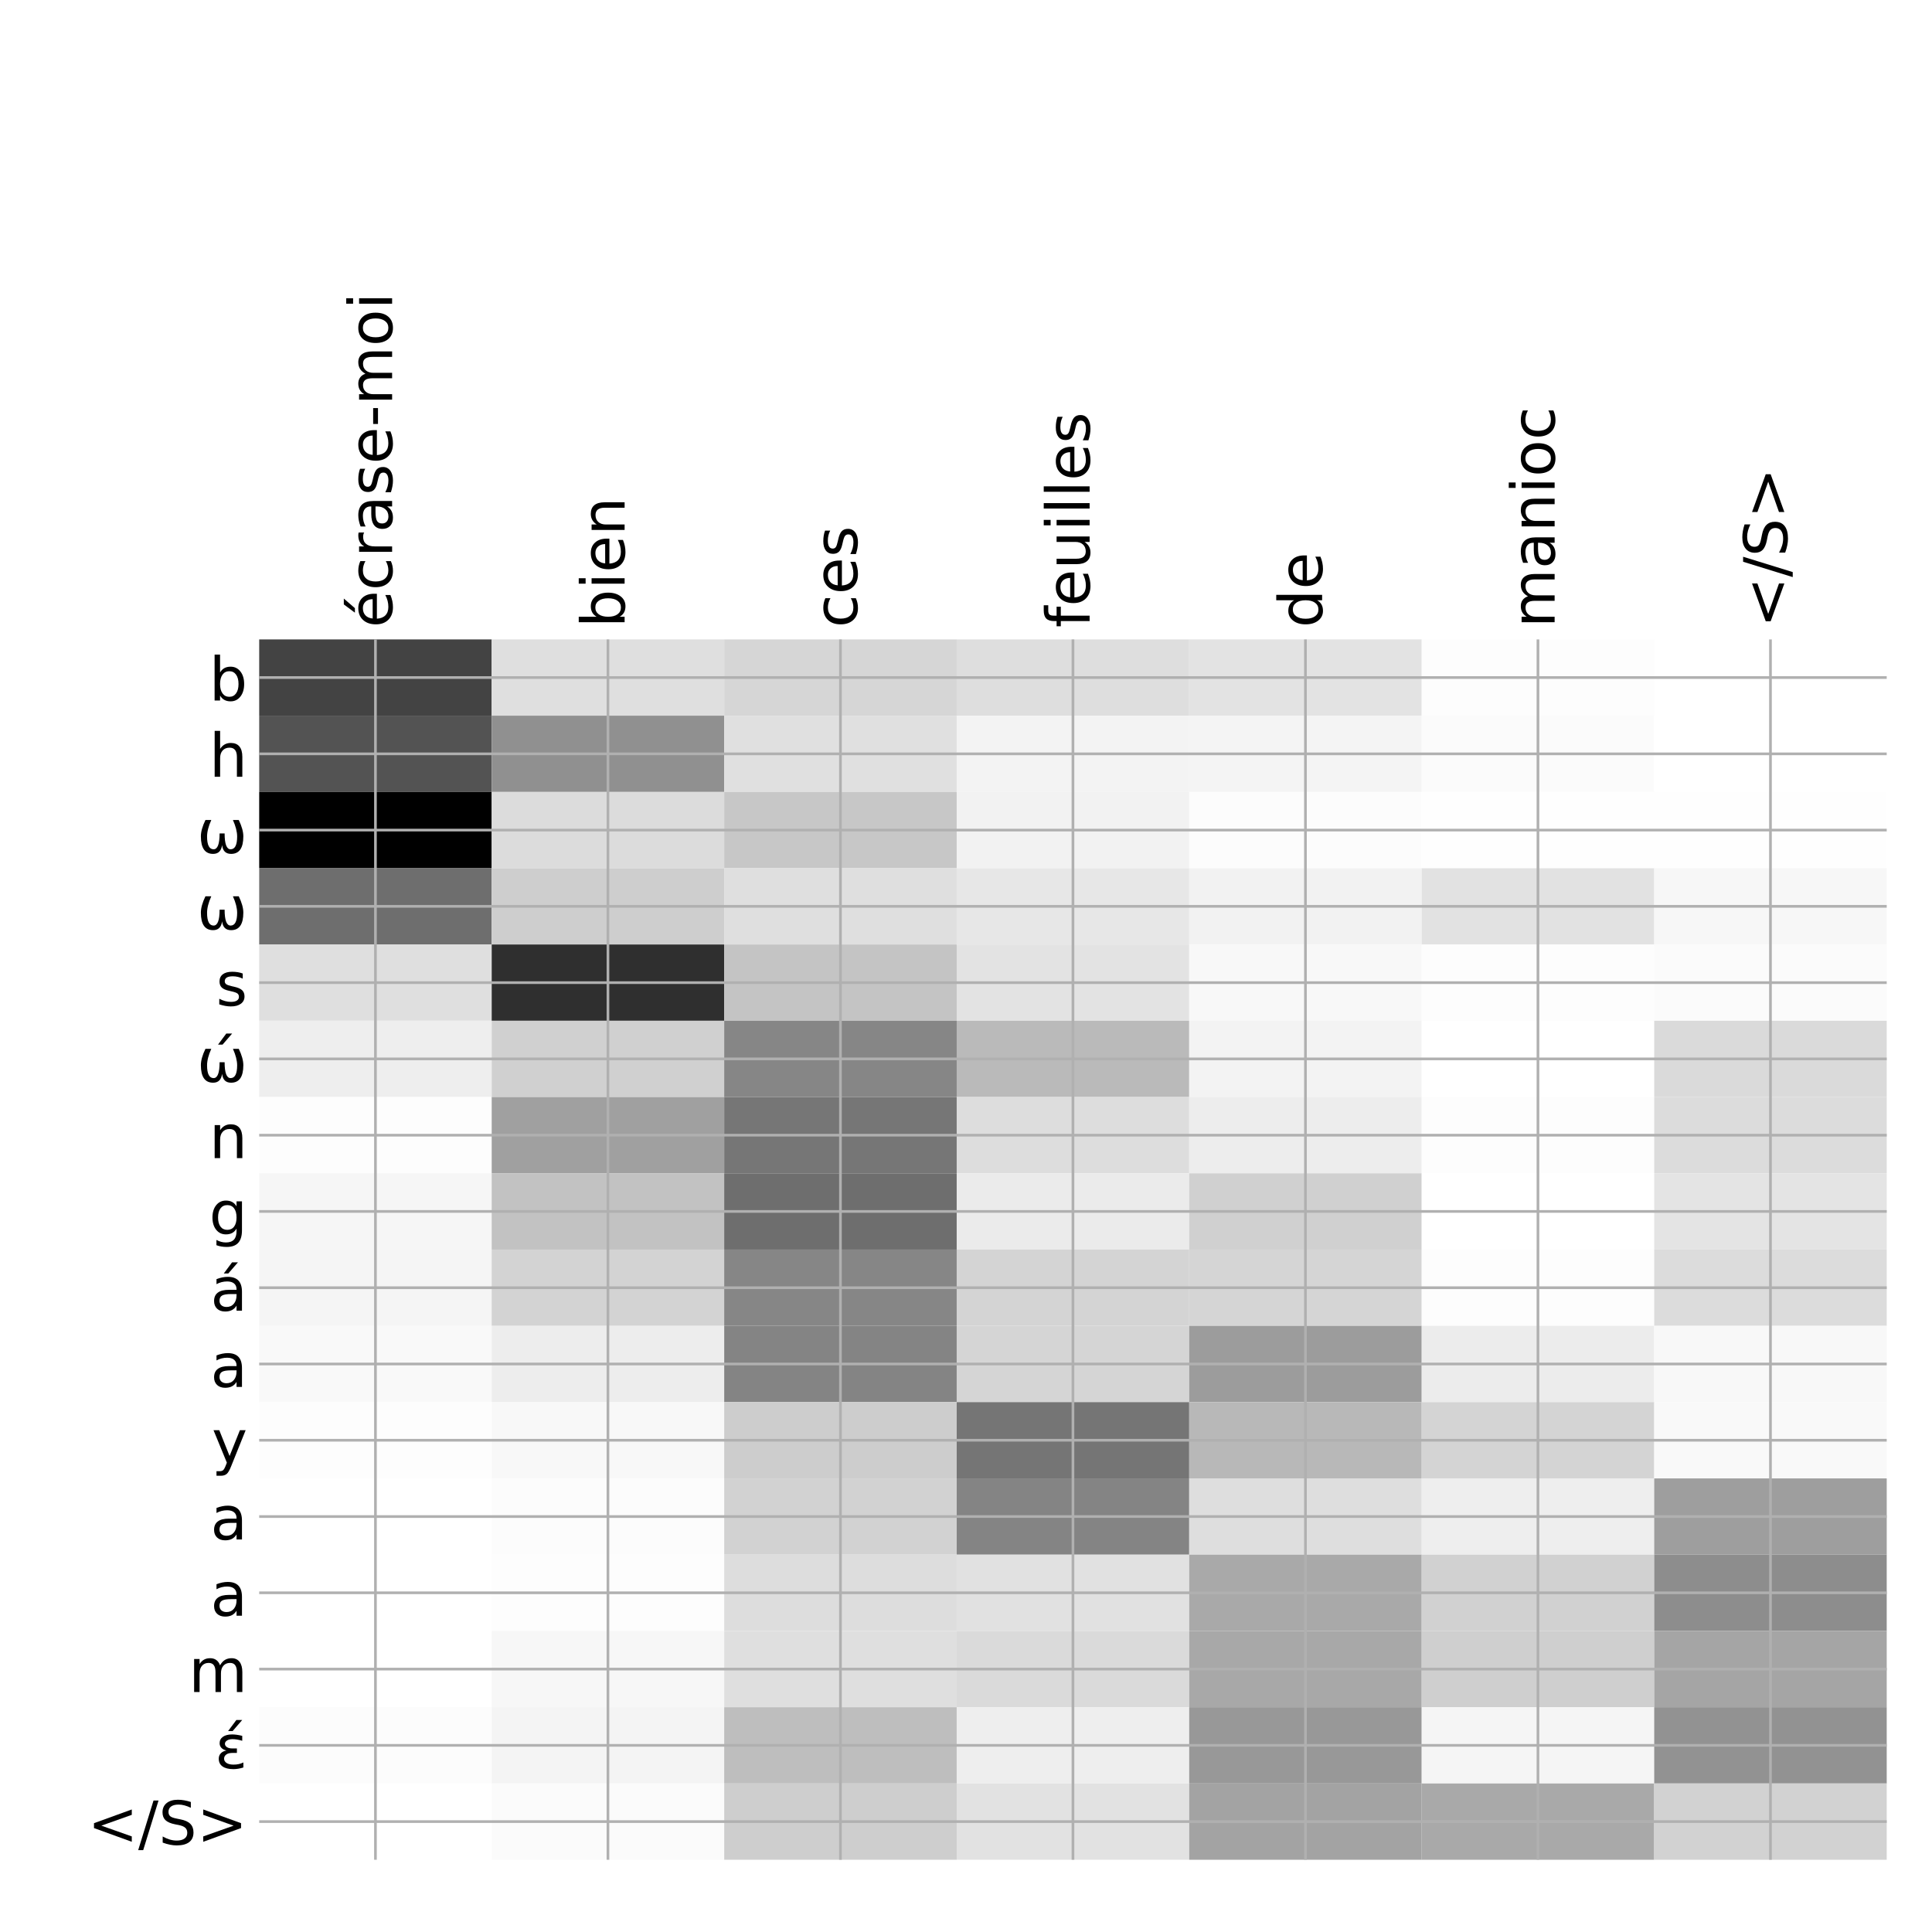 <?xml version="1.0" encoding="utf-8" standalone="no"?>
<!DOCTYPE svg PUBLIC "-//W3C//DTD SVG 1.1//EN"
  "http://www.w3.org/Graphics/SVG/1.1/DTD/svg11.dtd">
<!-- Created with matplotlib (http://matplotlib.org/) -->
<svg height="576pt" version="1.1" viewBox="0 0 576 576" width="576pt" xmlns="http://www.w3.org/2000/svg" xmlns:xlink="http://www.w3.org/1999/xlink">
 <defs>
  <style type="text/css">
*{stroke-linecap:butt;stroke-linejoin:round;}
  </style>
 </defs>
 <g id="figure_1">
  <g id="patch_1">
   <path d="M 0 576 
L 576 576 
L 576 0 
L 0 0 
z
" style="fill:#ffffff;"/>
  </g>
  <g id="axes_1">
   <g id="PolyCollection_1">
    <path clip-path="url(#p79830afd8e)" d="M 77.275 190.633 
L 77.275 213.373 
L 146.593 213.373 
L 146.593 190.633 
L 77.275 190.633 
z
" style="fill:#434343;"/>
    <path clip-path="url(#p79830afd8e)" d="M 146.593 190.633 
L 146.593 213.373 
L 215.911 213.373 
L 215.911 190.633 
L 146.593 190.633 
z
" style="fill:#dfdfdf;"/>
    <path clip-path="url(#p79830afd8e)" d="M 215.911 190.633 
L 215.911 213.373 
L 285.229 213.373 
L 285.229 190.633 
L 215.911 190.633 
z
" style="fill:#d6d6d6;"/>
    <path clip-path="url(#p79830afd8e)" d="M 285.229 190.633 
L 285.229 213.373 
L 354.546 213.373 
L 354.546 190.633 
L 285.229 190.633 
z
" style="fill:#dedede;"/>
    <path clip-path="url(#p79830afd8e)" d="M 354.546 190.633 
L 354.546 213.373 
L 423.864 213.373 
L 423.864 190.633 
L 354.546 190.633 
z
" style="fill:#e3e3e3;"/>
    <path clip-path="url(#p79830afd8e)" d="M 423.864 190.633 
L 423.864 213.373 
L 493.182 213.373 
L 493.182 190.633 
L 423.864 190.633 
z
" style="fill:#fdfdfd;"/>
    <path clip-path="url(#p79830afd8e)" d="M 493.182 190.633 
L 493.182 213.373 
L 562.5 213.373 
L 562.5 190.633 
L 493.182 190.633 
z
" style="fill:#ffffff;"/>
    <path clip-path="url(#p79830afd8e)" d="M 77.275 213.373 
L 77.275 236.112 
L 146.593 236.112 
L 146.593 213.373 
L 77.275 213.373 
z
" style="fill:#535353;"/>
    <path clip-path="url(#p79830afd8e)" d="M 146.593 213.373 
L 146.593 236.112 
L 215.911 236.112 
L 215.911 213.373 
L 146.593 213.373 
z
" style="fill:#909090;"/>
    <path clip-path="url(#p79830afd8e)" d="M 215.911 213.373 
L 215.911 236.112 
L 285.229 236.112 
L 285.229 213.373 
L 215.911 213.373 
z
" style="fill:#e0e0e0;"/>
    <path clip-path="url(#p79830afd8e)" d="M 285.229 213.373 
L 285.229 236.112 
L 354.546 236.112 
L 354.546 213.373 
L 285.229 213.373 
z
" style="fill:#f3f3f3;"/>
    <path clip-path="url(#p79830afd8e)" d="M 354.546 213.373 
L 354.546 236.112 
L 423.864 236.112 
L 423.864 213.373 
L 354.546 213.373 
z
" style="fill:#f4f4f4;"/>
    <path clip-path="url(#p79830afd8e)" d="M 423.864 213.373 
L 423.864 236.112 
L 493.182 236.112 
L 493.182 213.373 
L 423.864 213.373 
z
" style="fill:#fbfbfb;"/>
    <path clip-path="url(#p79830afd8e)" d="M 493.182 213.373 
L 493.182 236.112 
L 562.5 236.112 
L 562.5 213.373 
L 493.182 213.373 
z
" style="fill:#ffffff;"/>
    <path clip-path="url(#p79830afd8e)" d="M 77.275 236.112 
L 77.275 258.851 
L 146.593 258.851 
L 146.593 236.112 
L 77.275 236.112 
z
"/>
    <path clip-path="url(#p79830afd8e)" d="M 146.593 236.112 
L 146.593 258.851 
L 215.911 258.851 
L 215.911 236.112 
L 146.593 236.112 
z
" style="fill:#dcdcdc;"/>
    <path clip-path="url(#p79830afd8e)" d="M 215.911 236.112 
L 215.911 258.851 
L 285.229 258.851 
L 285.229 236.112 
L 215.911 236.112 
z
" style="fill:#c7c7c7;"/>
    <path clip-path="url(#p79830afd8e)" d="M 285.229 236.112 
L 285.229 258.851 
L 354.546 258.851 
L 354.546 236.112 
L 285.229 236.112 
z
" style="fill:#f2f2f2;"/>
    <path clip-path="url(#p79830afd8e)" d="M 354.546 236.112 
L 354.546 258.851 
L 423.864 258.851 
L 423.864 236.112 
L 354.546 236.112 
z
" style="fill:#fcfcfc;"/>
    <path clip-path="url(#p79830afd8e)" d="M 423.864 236.112 
L 423.864 258.851 
L 493.182 258.851 
L 493.182 236.112 
L 423.864 236.112 
z
" style="fill:#fefefe;"/>
    <path clip-path="url(#p79830afd8e)" d="M 493.182 236.112 
L 493.182 258.851 
L 562.5 258.851 
L 562.5 236.112 
L 493.182 236.112 
z
" style="fill:#fefefe;"/>
    <path clip-path="url(#p79830afd8e)" d="M 77.275 258.851 
L 77.275 281.59 
L 146.593 281.59 
L 146.593 258.851 
L 77.275 258.851 
z
" style="fill:#6e6e6e;"/>
    <path clip-path="url(#p79830afd8e)" d="M 146.593 258.851 
L 146.593 281.59 
L 215.911 281.59 
L 215.911 258.851 
L 146.593 258.851 
z
" style="fill:#cecece;"/>
    <path clip-path="url(#p79830afd8e)" d="M 215.911 258.851 
L 215.911 281.59 
L 285.229 281.59 
L 285.229 258.851 
L 215.911 258.851 
z
" style="fill:#dfdfdf;"/>
    <path clip-path="url(#p79830afd8e)" d="M 285.229 258.851 
L 285.229 281.59 
L 354.546 281.59 
L 354.546 258.851 
L 285.229 258.851 
z
" style="fill:#e7e7e7;"/>
    <path clip-path="url(#p79830afd8e)" d="M 354.546 258.851 
L 354.546 281.59 
L 423.864 281.59 
L 423.864 258.851 
L 354.546 258.851 
z
" style="fill:#f2f2f2;"/>
    <path clip-path="url(#p79830afd8e)" d="M 423.864 258.851 
L 423.864 281.59 
L 493.182 281.59 
L 493.182 258.851 
L 423.864 258.851 
z
" style="fill:#e2e2e2;"/>
    <path clip-path="url(#p79830afd8e)" d="M 493.182 258.851 
L 493.182 281.59 
L 562.5 281.59 
L 562.5 258.851 
L 493.182 258.851 
z
" style="fill:#f7f7f7;"/>
    <path clip-path="url(#p79830afd8e)" d="M 77.275 281.59 
L 77.275 304.329 
L 146.593 304.329 
L 146.593 281.59 
L 77.275 281.59 
z
" style="fill:#dfdfdf;"/>
    <path clip-path="url(#p79830afd8e)" d="M 146.593 281.59 
L 146.593 304.329 
L 215.911 304.329 
L 215.911 281.59 
L 146.593 281.59 
z
" style="fill:#2f2f2f;"/>
    <path clip-path="url(#p79830afd8e)" d="M 215.911 281.59 
L 215.911 304.329 
L 285.229 304.329 
L 285.229 281.59 
L 215.911 281.59 
z
" style="fill:#c4c4c4;"/>
    <path clip-path="url(#p79830afd8e)" d="M 285.229 281.59 
L 285.229 304.329 
L 354.546 304.329 
L 354.546 281.59 
L 285.229 281.59 
z
" style="fill:#e3e3e3;"/>
    <path clip-path="url(#p79830afd8e)" d="M 354.546 281.59 
L 354.546 304.329 
L 423.864 304.329 
L 423.864 281.59 
L 354.546 281.59 
z
" style="fill:#f8f8f8;"/>
    <path clip-path="url(#p79830afd8e)" d="M 423.864 281.59 
L 423.864 304.329 
L 493.182 304.329 
L 493.182 281.59 
L 423.864 281.59 
z
" style="fill:#fdfdfd;"/>
    <path clip-path="url(#p79830afd8e)" d="M 493.182 281.59 
L 493.182 304.329 
L 562.5 304.329 
L 562.5 281.59 
L 493.182 281.59 
z
" style="fill:#fbfbfb;"/>
    <path clip-path="url(#p79830afd8e)" d="M 77.275 304.329 
L 77.275 327.068 
L 146.593 327.068 
L 146.593 304.329 
L 77.275 304.329 
z
" style="fill:#eeeeee;"/>
    <path clip-path="url(#p79830afd8e)" d="M 146.593 304.329 
L 146.593 327.068 
L 215.911 327.068 
L 215.911 304.329 
L 146.593 304.329 
z
" style="fill:#d0d0d0;"/>
    <path clip-path="url(#p79830afd8e)" d="M 215.911 304.329 
L 215.911 327.068 
L 285.229 327.068 
L 285.229 304.329 
L 215.911 304.329 
z
" style="fill:#868686;"/>
    <path clip-path="url(#p79830afd8e)" d="M 285.229 304.329 
L 285.229 327.068 
L 354.546 327.068 
L 354.546 304.329 
L 285.229 304.329 
z
" style="fill:#bababa;"/>
    <path clip-path="url(#p79830afd8e)" d="M 354.546 304.329 
L 354.546 327.068 
L 423.864 327.068 
L 423.864 304.329 
L 354.546 304.329 
z
" style="fill:#f3f3f3;"/>
    <path clip-path="url(#p79830afd8e)" d="M 423.864 304.329 
L 423.864 327.068 
L 493.182 327.068 
L 493.182 304.329 
L 423.864 304.329 
z
" style="fill:#ffffff;"/>
    <path clip-path="url(#p79830afd8e)" d="M 493.182 304.329 
L 493.182 327.068 
L 562.5 327.068 
L 562.5 304.329 
L 493.182 304.329 
z
" style="fill:#dadada;"/>
    <path clip-path="url(#p79830afd8e)" d="M 77.275 327.068 
L 77.275 349.808 
L 146.593 349.808 
L 146.593 327.068 
L 77.275 327.068 
z
" style="fill:#fdfdfd;"/>
    <path clip-path="url(#p79830afd8e)" d="M 146.593 327.068 
L 146.593 349.808 
L 215.911 349.808 
L 215.911 327.068 
L 146.593 327.068 
z
" style="fill:#a0a0a0;"/>
    <path clip-path="url(#p79830afd8e)" d="M 215.911 327.068 
L 215.911 349.808 
L 285.229 349.808 
L 285.229 327.068 
L 215.911 327.068 
z
" style="fill:#767676;"/>
    <path clip-path="url(#p79830afd8e)" d="M 285.229 327.068 
L 285.229 349.808 
L 354.546 349.808 
L 354.546 327.068 
L 285.229 327.068 
z
" style="fill:#dddddd;"/>
    <path clip-path="url(#p79830afd8e)" d="M 354.546 327.068 
L 354.546 349.808 
L 423.864 349.808 
L 423.864 327.068 
L 354.546 327.068 
z
" style="fill:#ededed;"/>
    <path clip-path="url(#p79830afd8e)" d="M 423.864 327.068 
L 423.864 349.808 
L 493.182 349.808 
L 493.182 327.068 
L 423.864 327.068 
z
" style="fill:#fdfdfd;"/>
    <path clip-path="url(#p79830afd8e)" d="M 493.182 327.068 
L 493.182 349.808 
L 562.5 349.808 
L 562.5 327.068 
L 493.182 327.068 
z
" style="fill:#dcdcdc;"/>
    <path clip-path="url(#p79830afd8e)" d="M 77.275 349.808 
L 77.275 372.547 
L 146.593 372.547 
L 146.593 349.808 
L 77.275 349.808 
z
" style="fill:#f6f6f6;"/>
    <path clip-path="url(#p79830afd8e)" d="M 146.593 349.808 
L 146.593 372.547 
L 215.911 372.547 
L 215.911 349.808 
L 146.593 349.808 
z
" style="fill:#c2c2c2;"/>
    <path clip-path="url(#p79830afd8e)" d="M 215.911 349.808 
L 215.911 372.547 
L 285.229 372.547 
L 285.229 349.808 
L 215.911 349.808 
z
" style="fill:#6e6e6e;"/>
    <path clip-path="url(#p79830afd8e)" d="M 285.229 349.808 
L 285.229 372.547 
L 354.546 372.547 
L 354.546 349.808 
L 285.229 349.808 
z
" style="fill:#ebebeb;"/>
    <path clip-path="url(#p79830afd8e)" d="M 354.546 349.808 
L 354.546 372.547 
L 423.864 372.547 
L 423.864 349.808 
L 354.546 349.808 
z
" style="fill:#d0d0d0;"/>
    <path clip-path="url(#p79830afd8e)" d="M 423.864 349.808 
L 423.864 372.547 
L 493.182 372.547 
L 493.182 349.808 
L 423.864 349.808 
z
" style="fill:#ffffff;"/>
    <path clip-path="url(#p79830afd8e)" d="M 493.182 349.808 
L 493.182 372.547 
L 562.5 372.547 
L 562.5 349.808 
L 493.182 349.808 
z
" style="fill:#e4e4e4;"/>
    <path clip-path="url(#p79830afd8e)" d="M 77.275 372.547 
L 77.275 395.286 
L 146.593 395.286 
L 146.593 372.547 
L 77.275 372.547 
z
" style="fill:#f5f5f5;"/>
    <path clip-path="url(#p79830afd8e)" d="M 146.593 372.547 
L 146.593 395.286 
L 215.911 395.286 
L 215.911 372.547 
L 146.593 372.547 
z
" style="fill:#d3d3d3;"/>
    <path clip-path="url(#p79830afd8e)" d="M 215.911 372.547 
L 215.911 395.286 
L 285.229 395.286 
L 285.229 372.547 
L 215.911 372.547 
z
" style="fill:#868686;"/>
    <path clip-path="url(#p79830afd8e)" d="M 285.229 372.547 
L 285.229 395.286 
L 354.546 395.286 
L 354.546 372.547 
L 285.229 372.547 
z
" style="fill:#d4d4d4;"/>
    <path clip-path="url(#p79830afd8e)" d="M 354.546 372.547 
L 354.546 395.286 
L 423.864 395.286 
L 423.864 372.547 
L 354.546 372.547 
z
" style="fill:#d5d5d5;"/>
    <path clip-path="url(#p79830afd8e)" d="M 423.864 372.547 
L 423.864 395.286 
L 493.182 395.286 
L 493.182 372.547 
L 423.864 372.547 
z
" style="fill:#fdfdfd;"/>
    <path clip-path="url(#p79830afd8e)" d="M 493.182 372.547 
L 493.182 395.286 
L 562.5 395.286 
L 562.5 372.547 
L 493.182 372.547 
z
" style="fill:#dcdcdc;"/>
    <path clip-path="url(#p79830afd8e)" d="M 77.275 395.286 
L 77.275 418.025 
L 146.593 418.025 
L 146.593 395.286 
L 77.275 395.286 
z
" style="fill:#f9f9f9;"/>
    <path clip-path="url(#p79830afd8e)" d="M 146.593 395.286 
L 146.593 418.025 
L 215.911 418.025 
L 215.911 395.286 
L 146.593 395.286 
z
" style="fill:#ededed;"/>
    <path clip-path="url(#p79830afd8e)" d="M 215.911 395.286 
L 215.911 418.025 
L 285.229 418.025 
L 285.229 395.286 
L 215.911 395.286 
z
" style="fill:#848484;"/>
    <path clip-path="url(#p79830afd8e)" d="M 285.229 395.286 
L 285.229 418.025 
L 354.546 418.025 
L 354.546 395.286 
L 285.229 395.286 
z
" style="fill:#d5d5d5;"/>
    <path clip-path="url(#p79830afd8e)" d="M 354.546 395.286 
L 354.546 418.025 
L 423.864 418.025 
L 423.864 395.286 
L 354.546 395.286 
z
" style="fill:#9c9c9c;"/>
    <path clip-path="url(#p79830afd8e)" d="M 423.864 395.286 
L 423.864 418.025 
L 493.182 418.025 
L 493.182 395.286 
L 423.864 395.286 
z
" style="fill:#ececec;"/>
    <path clip-path="url(#p79830afd8e)" d="M 493.182 395.286 
L 493.182 418.025 
L 562.5 418.025 
L 562.5 395.286 
L 493.182 395.286 
z
" style="fill:#f8f8f8;"/>
    <path clip-path="url(#p79830afd8e)" d="M 77.275 418.025 
L 77.275 440.764 
L 146.593 440.764 
L 146.593 418.025 
L 77.275 418.025 
z
" style="fill:#fdfdfd;"/>
    <path clip-path="url(#p79830afd8e)" d="M 146.593 418.025 
L 146.593 440.764 
L 215.911 440.764 
L 215.911 418.025 
L 146.593 418.025 
z
" style="fill:#f8f8f8;"/>
    <path clip-path="url(#p79830afd8e)" d="M 215.911 418.025 
L 215.911 440.764 
L 285.229 440.764 
L 285.229 418.025 
L 215.911 418.025 
z
" style="fill:#cdcdcd;"/>
    <path clip-path="url(#p79830afd8e)" d="M 285.229 418.025 
L 285.229 440.764 
L 354.546 440.764 
L 354.546 418.025 
L 285.229 418.025 
z
" style="fill:#757575;"/>
    <path clip-path="url(#p79830afd8e)" d="M 354.546 418.025 
L 354.546 440.764 
L 423.864 440.764 
L 423.864 418.025 
L 354.546 418.025 
z
" style="fill:#b8b8b8;"/>
    <path clip-path="url(#p79830afd8e)" d="M 423.864 418.025 
L 423.864 440.764 
L 493.182 440.764 
L 493.182 418.025 
L 423.864 418.025 
z
" style="fill:#d4d4d4;"/>
    <path clip-path="url(#p79830afd8e)" d="M 493.182 418.025 
L 493.182 440.764 
L 562.5 440.764 
L 562.5 418.025 
L 493.182 418.025 
z
" style="fill:#f9f9f9;"/>
    <path clip-path="url(#p79830afd8e)" d="M 77.275 440.764 
L 77.275 463.503 
L 146.593 463.503 
L 146.593 440.764 
L 77.275 440.764 
z
" style="fill:#ffffff;"/>
    <path clip-path="url(#p79830afd8e)" d="M 146.593 440.764 
L 146.593 463.503 
L 215.911 463.503 
L 215.911 440.764 
L 146.593 440.764 
z
" style="fill:#fcfcfc;"/>
    <path clip-path="url(#p79830afd8e)" d="M 215.911 440.764 
L 215.911 463.503 
L 285.229 463.503 
L 285.229 440.764 
L 215.911 440.764 
z
" style="fill:#d2d2d2;"/>
    <path clip-path="url(#p79830afd8e)" d="M 285.229 440.764 
L 285.229 463.503 
L 354.546 463.503 
L 354.546 440.764 
L 285.229 440.764 
z
" style="fill:#848484;"/>
    <path clip-path="url(#p79830afd8e)" d="M 354.546 440.764 
L 354.546 463.503 
L 423.864 463.503 
L 423.864 440.764 
L 354.546 440.764 
z
" style="fill:#dedede;"/>
    <path clip-path="url(#p79830afd8e)" d="M 423.864 440.764 
L 423.864 463.503 
L 493.182 463.503 
L 493.182 440.764 
L 423.864 440.764 
z
" style="fill:#eeeeee;"/>
    <path clip-path="url(#p79830afd8e)" d="M 493.182 440.764 
L 493.182 463.503 
L 562.5 463.503 
L 562.5 440.764 
L 493.182 440.764 
z
" style="fill:#9e9e9e;"/>
    <path clip-path="url(#p79830afd8e)" d="M 77.275 463.503 
L 77.275 486.243 
L 146.593 486.243 
L 146.593 463.503 
L 77.275 463.503 
z
" style="fill:#ffffff;"/>
    <path clip-path="url(#p79830afd8e)" d="M 146.593 463.503 
L 146.593 486.243 
L 215.911 486.243 
L 215.911 463.503 
L 146.593 463.503 
z
" style="fill:#fdfdfd;"/>
    <path clip-path="url(#p79830afd8e)" d="M 215.911 463.503 
L 215.911 486.243 
L 285.229 486.243 
L 285.229 463.503 
L 215.911 463.503 
z
" style="fill:#dddddd;"/>
    <path clip-path="url(#p79830afd8e)" d="M 285.229 463.503 
L 285.229 486.243 
L 354.546 486.243 
L 354.546 463.503 
L 285.229 463.503 
z
" style="fill:#e1e1e1;"/>
    <path clip-path="url(#p79830afd8e)" d="M 354.546 463.503 
L 354.546 486.243 
L 423.864 486.243 
L 423.864 463.503 
L 354.546 463.503 
z
" style="fill:#a9a9a9;"/>
    <path clip-path="url(#p79830afd8e)" d="M 423.864 463.503 
L 423.864 486.243 
L 493.182 486.243 
L 493.182 463.503 
L 423.864 463.503 
z
" style="fill:#d1d1d1;"/>
    <path clip-path="url(#p79830afd8e)" d="M 493.182 463.503 
L 493.182 486.243 
L 562.5 486.243 
L 562.5 463.503 
L 493.182 463.503 
z
" style="fill:#8d8d8d;"/>
    <path clip-path="url(#p79830afd8e)" d="M 77.275 486.243 
L 77.275 508.982 
L 146.593 508.982 
L 146.593 486.243 
L 77.275 486.243 
z
" style="fill:#ffffff;"/>
    <path clip-path="url(#p79830afd8e)" d="M 146.593 486.243 
L 146.593 508.982 
L 215.911 508.982 
L 215.911 486.243 
L 146.593 486.243 
z
" style="fill:#f7f7f7;"/>
    <path clip-path="url(#p79830afd8e)" d="M 215.911 486.243 
L 215.911 508.982 
L 285.229 508.982 
L 285.229 486.243 
L 215.911 486.243 
z
" style="fill:#dfdfdf;"/>
    <path clip-path="url(#p79830afd8e)" d="M 285.229 486.243 
L 285.229 508.982 
L 354.546 508.982 
L 354.546 486.243 
L 285.229 486.243 
z
" style="fill:#dadada;"/>
    <path clip-path="url(#p79830afd8e)" d="M 354.546 486.243 
L 354.546 508.982 
L 423.864 508.982 
L 423.864 486.243 
L 354.546 486.243 
z
" style="fill:#a8a8a8;"/>
    <path clip-path="url(#p79830afd8e)" d="M 423.864 486.243 
L 423.864 508.982 
L 493.182 508.982 
L 493.182 486.243 
L 423.864 486.243 
z
" style="fill:#cfcfcf;"/>
    <path clip-path="url(#p79830afd8e)" d="M 493.182 486.243 
L 493.182 508.982 
L 562.5 508.982 
L 562.5 486.243 
L 493.182 486.243 
z
" style="fill:#a5a5a5;"/>
    <path clip-path="url(#p79830afd8e)" d="M 77.275 508.982 
L 77.275 531.721 
L 146.593 531.721 
L 146.593 508.982 
L 77.275 508.982 
z
" style="fill:#fcfcfc;"/>
    <path clip-path="url(#p79830afd8e)" d="M 146.593 508.982 
L 146.593 531.721 
L 215.911 531.721 
L 215.911 508.982 
L 146.593 508.982 
z
" style="fill:#f4f4f4;"/>
    <path clip-path="url(#p79830afd8e)" d="M 215.911 508.982 
L 215.911 531.721 
L 285.229 531.721 
L 285.229 508.982 
L 215.911 508.982 
z
" style="fill:#bebebe;"/>
    <path clip-path="url(#p79830afd8e)" d="M 285.229 508.982 
L 285.229 531.721 
L 354.546 531.721 
L 354.546 508.982 
L 285.229 508.982 
z
" style="fill:#eeeeee;"/>
    <path clip-path="url(#p79830afd8e)" d="M 354.546 508.982 
L 354.546 531.721 
L 423.864 531.721 
L 423.864 508.982 
L 354.546 508.982 
z
" style="fill:#989898;"/>
    <path clip-path="url(#p79830afd8e)" d="M 423.864 508.982 
L 423.864 531.721 
L 493.182 531.721 
L 493.182 508.982 
L 423.864 508.982 
z
" style="fill:#f5f5f5;"/>
    <path clip-path="url(#p79830afd8e)" d="M 493.182 508.982 
L 493.182 531.721 
L 562.5 531.721 
L 562.5 508.982 
L 493.182 508.982 
z
" style="fill:#929292;"/>
    <path clip-path="url(#p79830afd8e)" d="M 77.275 531.721 
L 77.275 554.46 
L 146.593 554.46 
L 146.593 531.721 
L 77.275 531.721 
z
" style="fill:#ffffff;"/>
    <path clip-path="url(#p79830afd8e)" d="M 146.593 531.721 
L 146.593 554.46 
L 215.911 554.46 
L 215.911 531.721 
L 146.593 531.721 
z
" style="fill:#fbfbfb;"/>
    <path clip-path="url(#p79830afd8e)" d="M 215.911 531.721 
L 215.911 554.46 
L 285.229 554.46 
L 285.229 531.721 
L 215.911 531.721 
z
" style="fill:#cecece;"/>
    <path clip-path="url(#p79830afd8e)" d="M 285.229 531.721 
L 285.229 554.46 
L 354.546 554.46 
L 354.546 531.721 
L 285.229 531.721 
z
" style="fill:#e2e2e2;"/>
    <path clip-path="url(#p79830afd8e)" d="M 354.546 531.721 
L 354.546 554.46 
L 423.864 554.46 
L 423.864 531.721 
L 354.546 531.721 
z
" style="fill:#a3a3a3;"/>
    <path clip-path="url(#p79830afd8e)" d="M 423.864 531.721 
L 423.864 554.46 
L 493.182 554.46 
L 493.182 531.721 
L 423.864 531.721 
z
" style="fill:#a9a9a9;"/>
    <path clip-path="url(#p79830afd8e)" d="M 493.182 531.721 
L 493.182 554.46 
L 562.5 554.46 
L 562.5 531.721 
L 493.182 531.721 
z
" style="fill:#d2d2d2;"/>
   </g>
   <g id="matplotlib.axis_1">
    <g id="xtick_1">
     <g id="line2d_1">
      <path clip-path="url(#p79830afd8e)" d="M 111.934 554.46 
L 111.934 190.633 
" style="fill:none;stroke:#b0b0b0;stroke-linecap:square;stroke-width:0.8;"/>
     </g>
     <g id="line2d_2"/>
     <g id="text_1">
      <!-- écrase-moi -->
      <defs>
       <path d="M 56.203 29.594 
L 56.203 25.203 
L 14.891 25.203 
Q 15.484 15.922 20.484 11.062 
Q 25.484 6.203 34.422 6.203 
Q 39.594 6.203 44.453 7.469 
Q 49.312 8.734 54.109 11.281 
L 54.109 2.781 
Q 49.266 0.734 44.188 -0.344 
Q 39.109 -1.422 33.891 -1.422 
Q 20.797 -1.422 13.156 6.188 
Q 5.516 13.812 5.516 26.812 
Q 5.516 40.234 12.766 48.109 
Q 20.016 56 32.328 56 
Q 43.359 56 49.781 48.891 
Q 56.203 41.797 56.203 29.594 
z
M 47.219 32.234 
Q 47.125 39.594 43.094 43.984 
Q 39.062 48.391 32.422 48.391 
Q 24.906 48.391 20.391 44.141 
Q 15.875 39.891 15.188 32.172 
z
M 38.531 79.984 
L 48.25 79.984 
L 32.344 61.625 
L 24.859 61.625 
z
" id="DejaVuSans-e9"/>
       <path d="M 48.781 52.594 
L 48.781 44.188 
Q 44.969 46.297 41.141 47.344 
Q 37.312 48.391 33.406 48.391 
Q 24.656 48.391 19.812 42.844 
Q 14.984 37.312 14.984 27.297 
Q 14.984 17.281 19.812 11.734 
Q 24.656 6.203 33.406 6.203 
Q 37.312 6.203 41.141 7.25 
Q 44.969 8.297 48.781 10.406 
L 48.781 2.094 
Q 45.016 0.344 40.984 -0.531 
Q 36.969 -1.422 32.422 -1.422 
Q 20.062 -1.422 12.781 6.344 
Q 5.516 14.109 5.516 27.297 
Q 5.516 40.672 12.859 48.328 
Q 20.219 56 33.016 56 
Q 37.156 56 41.109 55.141 
Q 45.062 54.297 48.781 52.594 
z
" id="DejaVuSans-63"/>
       <path d="M 41.109 46.297 
Q 39.594 47.172 37.812 47.578 
Q 36.031 48 33.891 48 
Q 26.266 48 22.188 43.047 
Q 18.109 38.094 18.109 28.812 
L 18.109 0 
L 9.078 0 
L 9.078 54.688 
L 18.109 54.688 
L 18.109 46.188 
Q 20.953 51.172 25.484 53.578 
Q 30.031 56 36.531 56 
Q 37.453 56 38.578 55.875 
Q 39.703 55.766 41.062 55.516 
z
" id="DejaVuSans-72"/>
       <path d="M 34.281 27.484 
Q 23.391 27.484 19.188 25 
Q 14.984 22.516 14.984 16.5 
Q 14.984 11.719 18.141 8.906 
Q 21.297 6.109 26.703 6.109 
Q 34.188 6.109 38.703 11.406 
Q 43.219 16.703 43.219 25.484 
L 43.219 27.484 
z
M 52.203 31.203 
L 52.203 0 
L 43.219 0 
L 43.219 8.297 
Q 40.141 3.328 35.547 0.953 
Q 30.953 -1.422 24.312 -1.422 
Q 15.922 -1.422 10.953 3.297 
Q 6 8.016 6 15.922 
Q 6 25.141 12.172 29.828 
Q 18.359 34.516 30.609 34.516 
L 43.219 34.516 
L 43.219 35.406 
Q 43.219 41.609 39.141 45 
Q 35.062 48.391 27.688 48.391 
Q 23 48.391 18.547 47.266 
Q 14.109 46.141 10.016 43.891 
L 10.016 52.203 
Q 14.938 54.109 19.578 55.047 
Q 24.219 56 28.609 56 
Q 40.484 56 46.344 49.844 
Q 52.203 43.703 52.203 31.203 
z
" id="DejaVuSans-61"/>
       <path d="M 44.281 53.078 
L 44.281 44.578 
Q 40.484 46.531 36.375 47.5 
Q 32.281 48.484 27.875 48.484 
Q 21.188 48.484 17.844 46.438 
Q 14.5 44.391 14.5 40.281 
Q 14.5 37.156 16.891 35.375 
Q 19.281 33.594 26.516 31.984 
L 29.594 31.297 
Q 39.156 29.25 43.188 25.516 
Q 47.219 21.781 47.219 15.094 
Q 47.219 7.469 41.188 3.016 
Q 35.156 -1.422 24.609 -1.422 
Q 20.219 -1.422 15.453 -0.562 
Q 10.688 0.297 5.422 2 
L 5.422 11.281 
Q 10.406 8.688 15.234 7.391 
Q 20.062 6.109 24.812 6.109 
Q 31.156 6.109 34.562 8.281 
Q 37.984 10.453 37.984 14.406 
Q 37.984 18.062 35.516 20.016 
Q 33.062 21.969 24.703 23.781 
L 21.578 24.516 
Q 13.234 26.266 9.516 29.906 
Q 5.812 33.547 5.812 39.891 
Q 5.812 47.609 11.281 51.797 
Q 16.75 56 26.812 56 
Q 31.781 56 36.172 55.266 
Q 40.578 54.547 44.281 53.078 
z
" id="DejaVuSans-73"/>
       <path d="M 56.203 29.594 
L 56.203 25.203 
L 14.891 25.203 
Q 15.484 15.922 20.484 11.062 
Q 25.484 6.203 34.422 6.203 
Q 39.594 6.203 44.453 7.469 
Q 49.312 8.734 54.109 11.281 
L 54.109 2.781 
Q 49.266 0.734 44.188 -0.344 
Q 39.109 -1.422 33.891 -1.422 
Q 20.797 -1.422 13.156 6.188 
Q 5.516 13.812 5.516 26.812 
Q 5.516 40.234 12.766 48.109 
Q 20.016 56 32.328 56 
Q 43.359 56 49.781 48.891 
Q 56.203 41.797 56.203 29.594 
z
M 47.219 32.234 
Q 47.125 39.594 43.094 43.984 
Q 39.062 48.391 32.422 48.391 
Q 24.906 48.391 20.391 44.141 
Q 15.875 39.891 15.188 32.172 
z
" id="DejaVuSans-65"/>
       <path d="M 4.891 31.391 
L 31.203 31.391 
L 31.203 23.391 
L 4.891 23.391 
z
" id="DejaVuSans-2d"/>
       <path d="M 52 44.188 
Q 55.375 50.25 60.062 53.125 
Q 64.75 56 71.094 56 
Q 79.641 56 84.281 50.016 
Q 88.922 44.047 88.922 33.016 
L 88.922 0 
L 79.891 0 
L 79.891 32.719 
Q 79.891 40.578 77.094 44.375 
Q 74.312 48.188 68.609 48.188 
Q 61.625 48.188 57.562 43.547 
Q 53.516 38.922 53.516 30.906 
L 53.516 0 
L 44.484 0 
L 44.484 32.719 
Q 44.484 40.625 41.703 44.406 
Q 38.922 48.188 33.109 48.188 
Q 26.219 48.188 22.156 43.531 
Q 18.109 38.875 18.109 30.906 
L 18.109 0 
L 9.078 0 
L 9.078 54.688 
L 18.109 54.688 
L 18.109 46.188 
Q 21.188 51.219 25.484 53.609 
Q 29.781 56 35.688 56 
Q 41.656 56 45.828 52.969 
Q 50 49.953 52 44.188 
z
" id="DejaVuSans-6d"/>
       <path d="M 30.609 48.391 
Q 23.391 48.391 19.188 42.75 
Q 14.984 37.109 14.984 27.297 
Q 14.984 17.484 19.156 11.844 
Q 23.344 6.203 30.609 6.203 
Q 37.797 6.203 41.984 11.859 
Q 46.188 17.531 46.188 27.297 
Q 46.188 37.016 41.984 42.703 
Q 37.797 48.391 30.609 48.391 
z
M 30.609 56 
Q 42.328 56 49.016 48.375 
Q 55.719 40.766 55.719 27.297 
Q 55.719 13.875 49.016 6.219 
Q 42.328 -1.422 30.609 -1.422 
Q 18.844 -1.422 12.172 6.219 
Q 5.516 13.875 5.516 27.297 
Q 5.516 40.766 12.172 48.375 
Q 18.844 56 30.609 56 
z
" id="DejaVuSans-6f"/>
       <path d="M 9.422 54.688 
L 18.406 54.688 
L 18.406 0 
L 9.422 0 
z
M 9.422 75.984 
L 18.406 75.984 
L 18.406 64.594 
L 9.422 64.594 
z
" id="DejaVuSans-69"/>
      </defs>
      <g transform="translate(116.901 187.133)rotate(-90)scale(0.18 -0.18)">
       <use xlink:href="#DejaVuSans-e9"/>
       <use x="61.523" xlink:href="#DejaVuSans-63"/>
       <use x="116.504" xlink:href="#DejaVuSans-72"/>
       <use x="157.617" xlink:href="#DejaVuSans-61"/>
       <use x="218.896" xlink:href="#DejaVuSans-73"/>
       <use x="270.996" xlink:href="#DejaVuSans-65"/>
       <use x="332.52" xlink:href="#DejaVuSans-2d"/>
       <use x="368.604" xlink:href="#DejaVuSans-6d"/>
       <use x="466.016" xlink:href="#DejaVuSans-6f"/>
       <use x="527.197" xlink:href="#DejaVuSans-69"/>
      </g>
     </g>
    </g>
    <g id="xtick_2">
     <g id="line2d_3">
      <path clip-path="url(#p79830afd8e)" d="M 181.252 554.46 
L 181.252 190.633 
" style="fill:none;stroke:#b0b0b0;stroke-linecap:square;stroke-width:0.8;"/>
     </g>
     <g id="line2d_4"/>
     <g id="text_2">
      <!-- bien -->
      <defs>
       <path d="M 48.688 27.297 
Q 48.688 37.203 44.609 42.844 
Q 40.531 48.484 33.406 48.484 
Q 26.266 48.484 22.188 42.844 
Q 18.109 37.203 18.109 27.297 
Q 18.109 17.391 22.188 11.75 
Q 26.266 6.109 33.406 6.109 
Q 40.531 6.109 44.609 11.75 
Q 48.688 17.391 48.688 27.297 
z
M 18.109 46.391 
Q 20.953 51.266 25.266 53.625 
Q 29.594 56 35.594 56 
Q 45.562 56 51.781 48.094 
Q 58.016 40.188 58.016 27.297 
Q 58.016 14.406 51.781 6.484 
Q 45.562 -1.422 35.594 -1.422 
Q 29.594 -1.422 25.266 0.953 
Q 20.953 3.328 18.109 8.203 
L 18.109 0 
L 9.078 0 
L 9.078 75.984 
L 18.109 75.984 
z
" id="DejaVuSans-62"/>
       <path d="M 54.891 33.016 
L 54.891 0 
L 45.906 0 
L 45.906 32.719 
Q 45.906 40.484 42.875 44.328 
Q 39.844 48.188 33.797 48.188 
Q 26.516 48.188 22.312 43.547 
Q 18.109 38.922 18.109 30.906 
L 18.109 0 
L 9.078 0 
L 9.078 54.688 
L 18.109 54.688 
L 18.109 46.188 
Q 21.344 51.125 25.703 53.562 
Q 30.078 56 35.797 56 
Q 45.219 56 50.047 50.172 
Q 54.891 44.344 54.891 33.016 
z
" id="DejaVuSans-6e"/>
      </defs>
      <g transform="translate(186.219 187.133)rotate(-90)scale(0.18 -0.18)">
       <use xlink:href="#DejaVuSans-62"/>
       <use x="63.477" xlink:href="#DejaVuSans-69"/>
       <use x="91.26" xlink:href="#DejaVuSans-65"/>
       <use x="152.783" xlink:href="#DejaVuSans-6e"/>
      </g>
     </g>
    </g>
    <g id="xtick_3">
     <g id="line2d_5">
      <path clip-path="url(#p79830afd8e)" d="M 250.57 554.46 
L 250.57 190.633 
" style="fill:none;stroke:#b0b0b0;stroke-linecap:square;stroke-width:0.8;"/>
     </g>
     <g id="line2d_6"/>
     <g id="text_3">
      <!-- ces -->
      <g transform="translate(255.537 187.133)rotate(-90)scale(0.18 -0.18)">
       <use xlink:href="#DejaVuSans-63"/>
       <use x="54.98" xlink:href="#DejaVuSans-65"/>
       <use x="116.504" xlink:href="#DejaVuSans-73"/>
      </g>
     </g>
    </g>
    <g id="xtick_4">
     <g id="line2d_7">
      <path clip-path="url(#p79830afd8e)" d="M 319.887 554.46 
L 319.887 190.633 
" style="fill:none;stroke:#b0b0b0;stroke-linecap:square;stroke-width:0.8;"/>
     </g>
     <g id="line2d_8"/>
     <g id="text_4">
      <!-- feuilles -->
      <defs>
       <path d="M 37.109 75.984 
L 37.109 68.5 
L 28.516 68.5 
Q 23.688 68.5 21.797 66.547 
Q 19.922 64.594 19.922 59.516 
L 19.922 54.688 
L 34.719 54.688 
L 34.719 47.703 
L 19.922 47.703 
L 19.922 0 
L 10.891 0 
L 10.891 47.703 
L 2.297 47.703 
L 2.297 54.688 
L 10.891 54.688 
L 10.891 58.5 
Q 10.891 67.625 15.141 71.797 
Q 19.391 75.984 28.609 75.984 
z
" id="DejaVuSans-66"/>
       <path d="M 8.5 21.578 
L 8.5 54.688 
L 17.484 54.688 
L 17.484 21.922 
Q 17.484 14.156 20.5 10.266 
Q 23.531 6.391 29.594 6.391 
Q 36.859 6.391 41.078 11.031 
Q 45.312 15.672 45.312 23.688 
L 45.312 54.688 
L 54.297 54.688 
L 54.297 0 
L 45.312 0 
L 45.312 8.406 
Q 42.047 3.422 37.719 1 
Q 33.406 -1.422 27.688 -1.422 
Q 18.266 -1.422 13.375 4.438 
Q 8.5 10.297 8.5 21.578 
z
M 31.109 56 
z
" id="DejaVuSans-75"/>
       <path d="M 9.422 75.984 
L 18.406 75.984 
L 18.406 0 
L 9.422 0 
z
" id="DejaVuSans-6c"/>
      </defs>
      <g transform="translate(324.854 187.133)rotate(-90)scale(0.18 -0.18)">
       <use xlink:href="#DejaVuSans-66"/>
       <use x="35.205" xlink:href="#DejaVuSans-65"/>
       <use x="96.729" xlink:href="#DejaVuSans-75"/>
       <use x="160.107" xlink:href="#DejaVuSans-69"/>
       <use x="187.891" xlink:href="#DejaVuSans-6c"/>
       <use x="215.674" xlink:href="#DejaVuSans-6c"/>
       <use x="243.457" xlink:href="#DejaVuSans-65"/>
       <use x="304.98" xlink:href="#DejaVuSans-73"/>
      </g>
     </g>
    </g>
    <g id="xtick_5">
     <g id="line2d_9">
      <path clip-path="url(#p79830afd8e)" d="M 389.205 554.46 
L 389.205 190.633 
" style="fill:none;stroke:#b0b0b0;stroke-linecap:square;stroke-width:0.8;"/>
     </g>
     <g id="line2d_10"/>
     <g id="text_5">
      <!-- de -->
      <defs>
       <path d="M 45.406 46.391 
L 45.406 75.984 
L 54.391 75.984 
L 54.391 0 
L 45.406 0 
L 45.406 8.203 
Q 42.578 3.328 38.25 0.953 
Q 33.938 -1.422 27.875 -1.422 
Q 17.969 -1.422 11.734 6.484 
Q 5.516 14.406 5.516 27.297 
Q 5.516 40.188 11.734 48.094 
Q 17.969 56 27.875 56 
Q 33.938 56 38.25 53.625 
Q 42.578 51.266 45.406 46.391 
z
M 14.797 27.297 
Q 14.797 17.391 18.875 11.75 
Q 22.953 6.109 30.078 6.109 
Q 37.203 6.109 41.297 11.75 
Q 45.406 17.391 45.406 27.297 
Q 45.406 37.203 41.297 42.844 
Q 37.203 48.484 30.078 48.484 
Q 22.953 48.484 18.875 42.844 
Q 14.797 37.203 14.797 27.297 
z
" id="DejaVuSans-64"/>
      </defs>
      <g transform="translate(394.172 187.133)rotate(-90)scale(0.18 -0.18)">
       <use xlink:href="#DejaVuSans-64"/>
       <use x="63.477" xlink:href="#DejaVuSans-65"/>
      </g>
     </g>
    </g>
    <g id="xtick_6">
     <g id="line2d_11">
      <path clip-path="url(#p79830afd8e)" d="M 458.523 554.46 
L 458.523 190.633 
" style="fill:none;stroke:#b0b0b0;stroke-linecap:square;stroke-width:0.8;"/>
     </g>
     <g id="line2d_12"/>
     <g id="text_6">
      <!-- manioc -->
      <g transform="translate(463.49 187.133)rotate(-90)scale(0.18 -0.18)">
       <use xlink:href="#DejaVuSans-6d"/>
       <use x="97.412" xlink:href="#DejaVuSans-61"/>
       <use x="158.691" xlink:href="#DejaVuSans-6e"/>
       <use x="222.07" xlink:href="#DejaVuSans-69"/>
       <use x="249.854" xlink:href="#DejaVuSans-6f"/>
       <use x="311.035" xlink:href="#DejaVuSans-63"/>
      </g>
     </g>
    </g>
    <g id="xtick_7">
     <g id="line2d_13">
      <path clip-path="url(#p79830afd8e)" d="M 527.841 554.46 
L 527.841 190.633 
" style="fill:none;stroke:#b0b0b0;stroke-linecap:square;stroke-width:0.8;"/>
     </g>
     <g id="line2d_14"/>
     <g id="text_7">
      <!-- &lt;/S&gt; -->
      <defs>
       <path d="M 73.188 49.219 
L 22.797 31.297 
L 73.188 13.484 
L 73.188 4.594 
L 10.594 27.297 
L 10.594 35.406 
L 73.188 58.109 
z
" id="DejaVuSans-3c"/>
       <path d="M 25.391 72.906 
L 33.688 72.906 
L 8.297 -9.281 
L 0 -9.281 
z
" id="DejaVuSans-2f"/>
       <path d="M 53.516 70.516 
L 53.516 60.891 
Q 47.906 63.578 42.922 64.891 
Q 37.938 66.219 33.297 66.219 
Q 25.25 66.219 20.875 63.094 
Q 16.5 59.969 16.5 54.203 
Q 16.5 49.359 19.406 46.891 
Q 22.312 44.438 30.422 42.922 
L 36.375 41.703 
Q 47.406 39.594 52.656 34.297 
Q 57.906 29 57.906 20.125 
Q 57.906 9.516 50.797 4.047 
Q 43.703 -1.422 29.984 -1.422 
Q 24.812 -1.422 18.969 -0.25 
Q 13.141 0.922 6.891 3.219 
L 6.891 13.375 
Q 12.891 10.016 18.656 8.297 
Q 24.422 6.594 29.984 6.594 
Q 38.422 6.594 43.016 9.906 
Q 47.609 13.234 47.609 19.391 
Q 47.609 24.75 44.312 27.781 
Q 41.016 30.812 33.5 32.328 
L 27.484 33.5 
Q 16.453 35.688 11.516 40.375 
Q 6.594 45.062 6.594 53.422 
Q 6.594 63.094 13.406 68.656 
Q 20.219 74.219 32.172 74.219 
Q 37.312 74.219 42.625 73.281 
Q 47.953 72.359 53.516 70.516 
z
" id="DejaVuSans-53"/>
       <path d="M 10.594 49.219 
L 10.594 58.109 
L 73.188 35.406 
L 73.188 27.297 
L 10.594 4.594 
L 10.594 13.484 
L 60.891 31.297 
z
" id="DejaVuSans-3e"/>
      </defs>
      <g transform="translate(532.808 187.133)rotate(-90)scale(0.18 -0.18)">
       <use xlink:href="#DejaVuSans-3c"/>
       <use x="83.789" xlink:href="#DejaVuSans-2f"/>
       <use x="117.48" xlink:href="#DejaVuSans-53"/>
       <use x="180.957" xlink:href="#DejaVuSans-3e"/>
      </g>
     </g>
    </g>
   </g>
   <g id="matplotlib.axis_2">
    <g id="ytick_1">
     <g id="line2d_15">
      <path clip-path="url(#p79830afd8e)" d="M 77.275 202.003 
L 562.5 202.003 
" style="fill:none;stroke:#b0b0b0;stroke-linecap:square;stroke-width:0.8;"/>
     </g>
     <g id="line2d_16"/>
     <g id="text_8">
      <!-- b -->
      <g transform="translate(62.348 208.842)scale(0.18 -0.18)">
       <use xlink:href="#DejaVuSans-62"/>
      </g>
     </g>
    </g>
    <g id="ytick_2">
     <g id="line2d_17">
      <path clip-path="url(#p79830afd8e)" d="M 77.275 224.742 
L 562.5 224.742 
" style="fill:none;stroke:#b0b0b0;stroke-linecap:square;stroke-width:0.8;"/>
     </g>
     <g id="line2d_18"/>
     <g id="text_9">
      <!-- h -->
      <defs>
       <path d="M 54.891 33.016 
L 54.891 0 
L 45.906 0 
L 45.906 32.719 
Q 45.906 40.484 42.875 44.328 
Q 39.844 48.188 33.797 48.188 
Q 26.516 48.188 22.312 43.547 
Q 18.109 38.922 18.109 30.906 
L 18.109 0 
L 9.078 0 
L 9.078 75.984 
L 18.109 75.984 
L 18.109 46.188 
Q 21.344 51.125 25.703 53.562 
Q 30.078 56 35.797 56 
Q 45.219 56 50.047 50.172 
Q 54.891 44.344 54.891 33.016 
z
" id="DejaVuSans-68"/>
      </defs>
      <g transform="translate(62.367 231.581)scale(0.18 -0.18)">
       <use xlink:href="#DejaVuSans-68"/>
      </g>
     </g>
    </g>
    <g id="ytick_3">
     <g id="line2d_19">
      <path clip-path="url(#p79830afd8e)" d="M 77.275 247.481 
L 562.5 247.481 
" style="fill:none;stroke:#b0b0b0;stroke-linecap:square;stroke-width:0.8;"/>
     </g>
     <g id="line2d_20"/>
     <g id="text_10">
      <!-- ω -->
      <defs>
       <path d="M 26.859 -1.422 
Q 6.594 -1.422 6.594 27.594 
Q 6.594 39.062 14.156 54.688 
L 23.828 54.688 
Q 16.844 39.062 16.844 27.344 
Q 16.844 6.203 27.688 6.203 
Q 37.594 6.203 37.594 32.469 
L 45.906 32.469 
Q 45.906 6.203 55.812 6.203 
Q 66.656 6.203 66.656 27.344 
Q 66.656 39.062 59.672 54.688 
L 69.344 54.688 
Q 76.906 39.062 76.906 27.594 
Q 76.906 -1.422 56.641 -1.422 
Q 43.359 -1.422 41.75 13.188 
Q 39.75 -1.422 26.859 -1.422 
z
" id="DejaVuSans-3c9"/>
      </defs>
      <g transform="translate(58.703 254.32)scale(0.18 -0.18)">
       <use xlink:href="#DejaVuSans-3c9"/>
      </g>
     </g>
    </g>
    <g id="ytick_4">
     <g id="line2d_21">
      <path clip-path="url(#p79830afd8e)" d="M 77.275 270.22 
L 562.5 270.22 
" style="fill:none;stroke:#b0b0b0;stroke-linecap:square;stroke-width:0.8;"/>
     </g>
     <g id="line2d_22"/>
     <g id="text_11">
      <!-- ω -->
      <g transform="translate(58.703 277.059)scale(0.18 -0.18)">
       <use xlink:href="#DejaVuSans-3c9"/>
      </g>
     </g>
    </g>
    <g id="ytick_5">
     <g id="line2d_23">
      <path clip-path="url(#p79830afd8e)" d="M 77.275 292.96 
L 562.5 292.96 
" style="fill:none;stroke:#b0b0b0;stroke-linecap:square;stroke-width:0.8;"/>
     </g>
     <g id="line2d_24"/>
     <g id="text_12">
      <!-- s -->
      <g transform="translate(64.398 299.798)scale(0.18 -0.18)">
       <use xlink:href="#DejaVuSans-73"/>
      </g>
     </g>
    </g>
    <g id="ytick_6">
     <g id="line2d_25">
      <path clip-path="url(#p79830afd8e)" d="M 77.275 315.699 
L 562.5 315.699 
" style="fill:none;stroke:#b0b0b0;stroke-linecap:square;stroke-width:0.8;"/>
     </g>
     <g id="line2d_26"/>
     <g id="text_13">
      <!-- ώ -->
      <defs>
       <path d="M 26.859 -1.422 
Q 6.594 -1.422 6.594 27.594 
Q 6.594 39.062 14.156 54.688 
L 23.828 54.688 
Q 16.844 39.062 16.844 27.344 
Q 16.844 6.203 27.688 6.203 
Q 37.594 6.203 37.594 32.469 
L 45.906 32.469 
Q 45.906 6.203 55.812 6.203 
Q 66.656 6.203 66.656 27.344 
Q 66.656 39.062 59.672 54.688 
L 69.344 54.688 
Q 76.906 39.062 76.906 27.594 
Q 76.906 -1.422 56.641 -1.422 
Q 43.359 -1.422 41.75 13.188 
Q 39.75 -1.422 26.859 -1.422 
z
M 48.656 79.984 
L 58.375 79.984 
L 42.469 61.625 
L 34.984 61.625 
z
" id="DejaVuSans-3ce"/>
      </defs>
      <g transform="translate(58.703 322.537)scale(0.18 -0.18)">
       <use xlink:href="#DejaVuSans-3ce"/>
      </g>
     </g>
    </g>
    <g id="ytick_7">
     <g id="line2d_27">
      <path clip-path="url(#p79830afd8e)" d="M 77.275 338.438 
L 562.5 338.438 
" style="fill:none;stroke:#b0b0b0;stroke-linecap:square;stroke-width:0.8;"/>
     </g>
     <g id="line2d_28"/>
     <g id="text_14">
      <!-- n -->
      <g transform="translate(62.367 345.277)scale(0.18 -0.18)">
       <use xlink:href="#DejaVuSans-6e"/>
      </g>
     </g>
    </g>
    <g id="ytick_8">
     <g id="line2d_29">
      <path clip-path="url(#p79830afd8e)" d="M 77.275 361.177 
L 562.5 361.177 
" style="fill:none;stroke:#b0b0b0;stroke-linecap:square;stroke-width:0.8;"/>
     </g>
     <g id="line2d_30"/>
     <g id="text_15">
      <!-- g -->
      <defs>
       <path d="M 45.406 27.984 
Q 45.406 37.75 41.375 43.109 
Q 37.359 48.484 30.078 48.484 
Q 22.859 48.484 18.828 43.109 
Q 14.797 37.75 14.797 27.984 
Q 14.797 18.266 18.828 12.891 
Q 22.859 7.516 30.078 7.516 
Q 37.359 7.516 41.375 12.891 
Q 45.406 18.266 45.406 27.984 
z
M 54.391 6.781 
Q 54.391 -7.172 48.188 -13.984 
Q 42 -20.797 29.203 -20.797 
Q 24.469 -20.797 20.266 -20.094 
Q 16.062 -19.391 12.109 -17.922 
L 12.109 -9.188 
Q 16.062 -11.328 19.922 -12.344 
Q 23.781 -13.375 27.781 -13.375 
Q 36.625 -13.375 41.016 -8.766 
Q 45.406 -4.156 45.406 5.172 
L 45.406 9.625 
Q 42.625 4.781 38.281 2.391 
Q 33.938 0 27.875 0 
Q 17.828 0 11.672 7.656 
Q 5.516 15.328 5.516 27.984 
Q 5.516 40.672 11.672 48.328 
Q 17.828 56 27.875 56 
Q 33.938 56 38.281 53.609 
Q 42.625 51.219 45.406 46.391 
L 45.406 54.688 
L 54.391 54.688 
z
" id="DejaVuSans-67"/>
      </defs>
      <g transform="translate(62.348 368.016)scale(0.18 -0.18)">
       <use xlink:href="#DejaVuSans-67"/>
      </g>
     </g>
    </g>
    <g id="ytick_9">
     <g id="line2d_31">
      <path clip-path="url(#p79830afd8e)" d="M 77.275 383.916 
L 562.5 383.916 
" style="fill:none;stroke:#b0b0b0;stroke-linecap:square;stroke-width:0.8;"/>
     </g>
     <g id="line2d_32"/>
     <g id="text_16">
      <!-- á -->
      <defs>
       <path d="M 34.281 27.484 
Q 23.391 27.484 19.188 25 
Q 14.984 22.516 14.984 16.5 
Q 14.984 11.719 18.141 8.906 
Q 21.297 6.109 26.703 6.109 
Q 34.188 6.109 38.703 11.406 
Q 43.219 16.703 43.219 25.484 
L 43.219 27.484 
z
M 52.203 31.203 
L 52.203 0 
L 43.219 0 
L 43.219 8.297 
Q 40.141 3.328 35.547 0.953 
Q 30.953 -1.422 24.312 -1.422 
Q 15.922 -1.422 10.953 3.297 
Q 6 8.016 6 15.922 
Q 6 25.141 12.172 29.828 
Q 18.359 34.516 30.609 34.516 
L 43.219 34.516 
L 43.219 35.406 
Q 43.219 41.609 39.141 45 
Q 35.062 48.391 27.688 48.391 
Q 23 48.391 18.547 47.266 
Q 14.109 46.141 10.016 43.891 
L 10.016 52.203 
Q 14.938 54.109 19.578 55.047 
Q 24.219 56 28.609 56 
Q 40.484 56 46.344 49.844 
Q 52.203 43.703 52.203 31.203 
z
M 35.781 79.984 
L 45.5 79.984 
L 29.594 61.625 
L 22.109 61.625 
z
" id="DejaVuSans-e1"/>
      </defs>
      <g transform="translate(62.744 390.755)scale(0.18 -0.18)">
       <use xlink:href="#DejaVuSans-e1"/>
      </g>
     </g>
    </g>
    <g id="ytick_10">
     <g id="line2d_33">
      <path clip-path="url(#p79830afd8e)" d="M 77.275 406.655 
L 562.5 406.655 
" style="fill:none;stroke:#b0b0b0;stroke-linecap:square;stroke-width:0.8;"/>
     </g>
     <g id="line2d_34"/>
     <g id="text_17">
      <!-- a -->
      <g transform="translate(62.744 413.494)scale(0.18 -0.18)">
       <use xlink:href="#DejaVuSans-61"/>
      </g>
     </g>
    </g>
    <g id="ytick_11">
     <g id="line2d_35">
      <path clip-path="url(#p79830afd8e)" d="M 77.275 429.395 
L 562.5 429.395 
" style="fill:none;stroke:#b0b0b0;stroke-linecap:square;stroke-width:0.8;"/>
     </g>
     <g id="line2d_36"/>
     <g id="text_18">
      <!-- y -->
      <defs>
       <path d="M 32.172 -5.078 
Q 28.375 -14.844 24.75 -17.812 
Q 21.141 -20.797 15.094 -20.797 
L 7.906 -20.797 
L 7.906 -13.281 
L 13.188 -13.281 
Q 16.891 -13.281 18.938 -11.516 
Q 21 -9.766 23.484 -3.219 
L 25.094 0.875 
L 2.984 54.688 
L 12.5 54.688 
L 29.594 11.922 
L 46.688 54.688 
L 56.203 54.688 
z
" id="DejaVuSans-79"/>
      </defs>
      <g transform="translate(63.121 436.233)scale(0.18 -0.18)">
       <use xlink:href="#DejaVuSans-79"/>
      </g>
     </g>
    </g>
    <g id="ytick_12">
     <g id="line2d_37">
      <path clip-path="url(#p79830afd8e)" d="M 77.275 452.134 
L 562.5 452.134 
" style="fill:none;stroke:#b0b0b0;stroke-linecap:square;stroke-width:0.8;"/>
     </g>
     <g id="line2d_38"/>
     <g id="text_19">
      <!-- a -->
      <g transform="translate(62.744 458.972)scale(0.18 -0.18)">
       <use xlink:href="#DejaVuSans-61"/>
      </g>
     </g>
    </g>
    <g id="ytick_13">
     <g id="line2d_39">
      <path clip-path="url(#p79830afd8e)" d="M 77.275 474.873 
L 562.5 474.873 
" style="fill:none;stroke:#b0b0b0;stroke-linecap:square;stroke-width:0.8;"/>
     </g>
     <g id="line2d_40"/>
     <g id="text_20">
      <!-- a -->
      <g transform="translate(62.744 481.712)scale(0.18 -0.18)">
       <use xlink:href="#DejaVuSans-61"/>
      </g>
     </g>
    </g>
    <g id="ytick_14">
     <g id="line2d_41">
      <path clip-path="url(#p79830afd8e)" d="M 77.275 497.612 
L 562.5 497.612 
" style="fill:none;stroke:#b0b0b0;stroke-linecap:square;stroke-width:0.8;"/>
     </g>
     <g id="line2d_42"/>
     <g id="text_21">
      <!-- m -->
      <g transform="translate(56.242 504.451)scale(0.18 -0.18)">
       <use xlink:href="#DejaVuSans-6d"/>
      </g>
     </g>
    </g>
    <g id="ytick_15">
     <g id="line2d_43">
      <path clip-path="url(#p79830afd8e)" d="M 77.275 520.351 
L 562.5 520.351 
" style="fill:none;stroke:#b0b0b0;stroke-linecap:square;stroke-width:0.8;"/>
     </g>
     <g id="line2d_44"/>
     <g id="text_22">
      <!-- έ -->
      <defs>
       <path d="M 35.656 79.984 
L 45.375 79.984 
L 29.469 61.625 
L 21.984 61.625 
z
M 19.281 29.5 
Q 13.812 30.672 10.891 33.844 
Q 7.953 36.969 7.953 41.5 
Q 7.953 48.391 13.531 52.25 
Q 19.047 56.062 28.609 56.062 
Q 32.328 56.062 36.469 55.469 
Q 40.625 54.891 45.406 53.719 
L 45.406 45.562 
Q 40.672 46.969 36.766 47.609 
Q 32.812 48.25 29.344 48.25 
Q 23.531 48.25 20.172 46 
Q 16.75 43.75 16.75 40.625 
Q 16.75 37.203 20.062 35.016 
Q 23.344 32.859 29 32.859 
L 36.578 32.859 
L 36.578 25.438 
L 29.344 25.438 
Q 22.656 25.438 19.141 22.953 
Q 15.328 20.219 15.328 15.922 
Q 15.328 11.531 19.438 8.797 
Q 23.578 6.062 30.953 6.062 
Q 35.5 6.062 39.656 6.938 
Q 43.797 7.859 47.266 9.672 
L 47.266 1.312 
Q 42.875 -0.047 38.766 -0.734 
Q 34.625 -1.422 30.719 -1.422 
Q 19.094 -1.422 12.797 3.031 
Q 6.5 7.469 6.5 15.922 
Q 6.5 21.188 9.859 24.75 
Q 13.234 28.328 19.281 29.5 
z
" id="DejaVuSans-3ad"/>
      </defs>
      <g transform="translate(64.047 527.19)scale(0.18 -0.18)">
       <use xlink:href="#DejaVuSans-3ad"/>
      </g>
     </g>
    </g>
    <g id="ytick_16">
     <g id="line2d_45">
      <path clip-path="url(#p79830afd8e)" d="M 77.275 543.09 
L 562.5 543.09 
" style="fill:none;stroke:#b0b0b0;stroke-linecap:square;stroke-width:0.8;"/>
     </g>
     <g id="line2d_46"/>
     <g id="text_23">
      <!-- &lt;/S&gt; -->
      <g transform="translate(26.117 549.929)scale(0.18 -0.18)">
       <use xlink:href="#DejaVuSans-3c"/>
       <use x="83.789" xlink:href="#DejaVuSans-2f"/>
       <use x="117.48" xlink:href="#DejaVuSans-53"/>
       <use x="180.957" xlink:href="#DejaVuSans-3e"/>
      </g>
     </g>
    </g>
   </g>
  </g>
 </g>
 <defs>
  <clipPath id="p79830afd8e">
   <rect height="363.827" width="485.225" x="77.275" y="190.633"/>
  </clipPath>
 </defs>
</svg>
